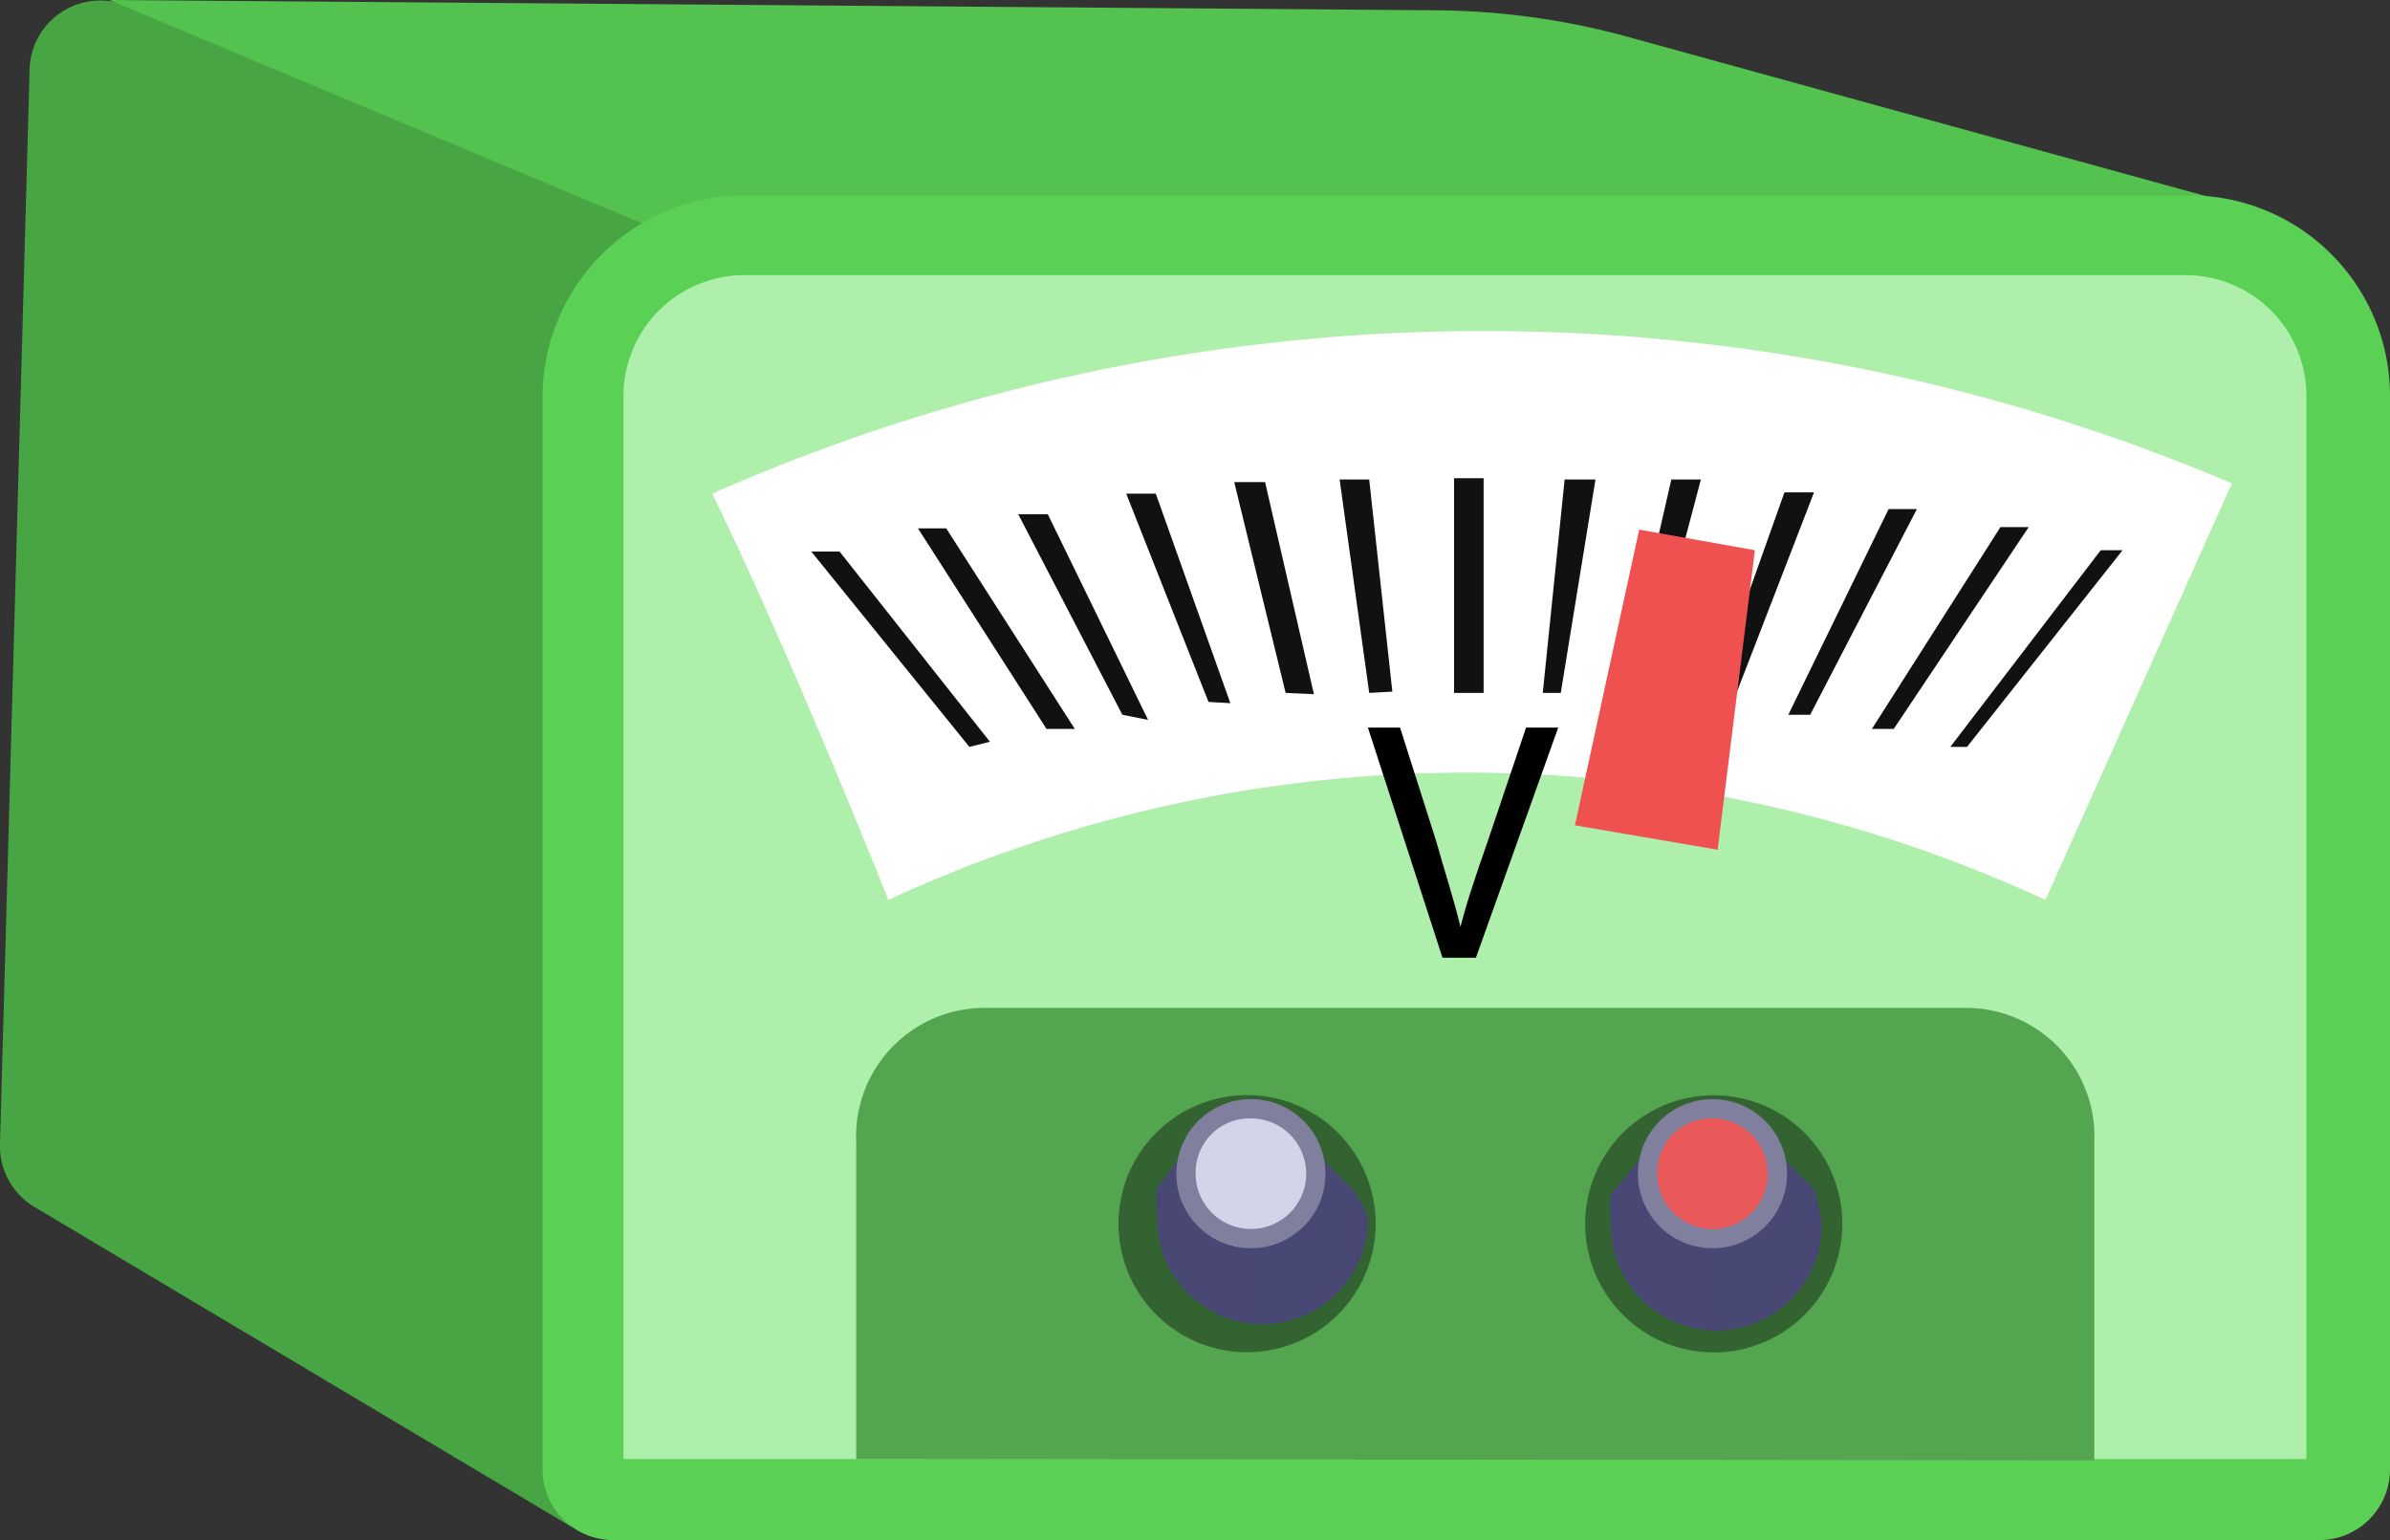 <svg xmlns="http://www.w3.org/2000/svg" viewBox="0 0 18.59 11.98"><rect x="0" y="0" width="18.59" height="11.98" fill="#333333" stroke="none"/><defs><style>.cls-1{isolation:isolate;}.cls-2{fill:#47a643;}.cls-3{fill:#53c24e;}.cls-4{fill:#afefac;}.cls-5{fill:#5ad154;}.cls-6{fill:#54a550;}.cls-7{opacity:0.4;}.cls-8,.cls-9{fill:#494874;}.cls-9{opacity:0.2;mix-blend-mode:multiply;}.cls-10{fill:#d3d3ea;}.cls-11{fill:#807f9e;}.cls-12{fill:#ea5959;}.cls-13{fill:#fff;}.cls-14{fill:#111;}.cls-15{fill:#ef5050;}</style></defs><title>lab_17</title><g class="cls-1"><g id="Layer_2" data-name="Layer 2"><g id="вольтметр"><g id="lab_17"><path class="cls-2" d="M4.45,11.88.27,9.39A.55.55,0,0,1,0,8.9L.23.55A.55.55,0,0,1,1,.05l4.13,1.7Z"/><path class="cls-3" d="M5.12,1.79,17.5,1.62,12.71.3A5.8,5.8,0,0,0,11.16.08L.85,0Z"/><path class="cls-4" d="M4.77,11.67a.23.23,0,0,1-.23-.24V3.08A1.25,1.25,0,0,1,5.79,1.83H17a1.25,1.25,0,0,1,1.25,1.25v8.35a.23.23,0,0,1-.23.24Z"/><path class="cls-5" d="M17,2.14a.94.94,0,0,1,.94.94v8.27H4.85V3.08a.94.94,0,0,1,.94-.94H17m0-.62H5.79A1.57,1.57,0,0,0,4.22,3.08v8.35a.55.55,0,0,0,.55.55H18.05a.55.55,0,0,0,.54-.55V3.08A1.56,1.56,0,0,0,17,1.52Z"/><path class="cls-6" d="M16.29,11.36V8.89a1,1,0,0,0-1-1.05H7.66a1,1,0,0,0-1,1.05l0,2.46Z"/><path class="cls-7" d="M9.75,8.52a1,1,0,1,0,.95,1,1,1,0,0,0-.95-1Z"/><path class="cls-8" d="M10.51,9.24h0L10.27,9H9.18L9,9.24h0a1,1,0,0,0,0,.24.82.82,0,0,0,1.64,0A.67.67,0,0,0,10.51,9.24Z"/><path class="cls-9" d="M10.51,9.24h0L10.27,9H9.73V10.3a.82.82,0,0,0,.82-.82.67.67,0,0,0,0-.24Z"/><path class="cls-10" d="M9.73,9.63a.5.5,0,0,1-.5-.5.5.5,0,1,1,1,0A.5.5,0,0,1,9.73,9.63Z"/><path class="cls-11" d="M9.73,8.7a.43.43,0,1,1-.43.43.42.42,0,0,1,.43-.43m0-.15a.58.58,0,1,0,.58.58.58.58,0,0,0-.58-.58Z"/><path class="cls-7" d="M13.33,8.52a1,1,0,1,0,1,1,1,1,0,0,0-1-1Z"/><path class="cls-8" d="M14.1,9.24h0L13.86,9H12.77l-.24.29h0a1,1,0,0,0,0,.24.82.82,0,0,0,1.64,0A1,1,0,0,0,14.1,9.24Z"/><path class="cls-9" d="M14.1,9.24h0L13.86,9h-.54V10.3a.82.82,0,0,0,.82-.82,1,1,0,0,0,0-.24Z"/><path class="cls-12" d="M13.32,9.63a.51.51,0,0,1-.51-.5.51.51,0,1,1,.51.5Z"/><path class="cls-11" d="M13.32,8.7a.43.43,0,1,1-.43.43.42.42,0,0,1,.43-.43m0-.15a.58.58,0,1,0,.58.58.58.58,0,0,0-.58-.58Z"/><path class="cls-13" d="M5.54,3.84C6,4.78,6.57,6.15,6.91,7a10.72,10.72,0,0,1,9,0l1.45-3.24A14.87,14.87,0,0,0,5.54,3.84Z"/><path class="cls-14" d="M7.54,5.81,6.31,4.29l.22,0L7.7,5.77Zm7.76,0-.13,0,1.17-1.53.17,0ZM8.14,5.67l-1-1.56.22,0,1,1.56Zm6.59,0-.17,0,1-1.57.22,0Zm-6-.11L7.92,4l.23,0,.78,1.6Zm5.35,0-.17,0,.78-1.6.22,0ZM9.4,5.46,8.76,3.84l.23,0,.58,1.63Zm4.08,0-.18,0,.58-1.63.23,0ZM10,5.39,9.6,3.75l.24,0,.38,1.65Zm2.79,0h-.17L13,3.73l.23,0Zm-2.14,0-.23-1.66h.23l.18,1.65Zm1.49,0H12l.17-1.66h.24Zm-.83,0,0-1.67h.23l0,1.67h-.18Z"/><polygon class="cls-15" points="12.96 6.07 12.8 6.05 13.2 4.22 12.96 6.07"/><polygon class="cls-15" points="13.36 6.61 12.25 6.42 12.75 4.12 13.65 4.28 13.36 6.61"/><path d="M11.22,7.45l-.58-1.79h.25l.28.88c.07.25.14.46.19.67h0c.05-.2.13-.43.21-.66l.3-.89h.25l-.64,1.79Z"/></g></g></g></g></svg>